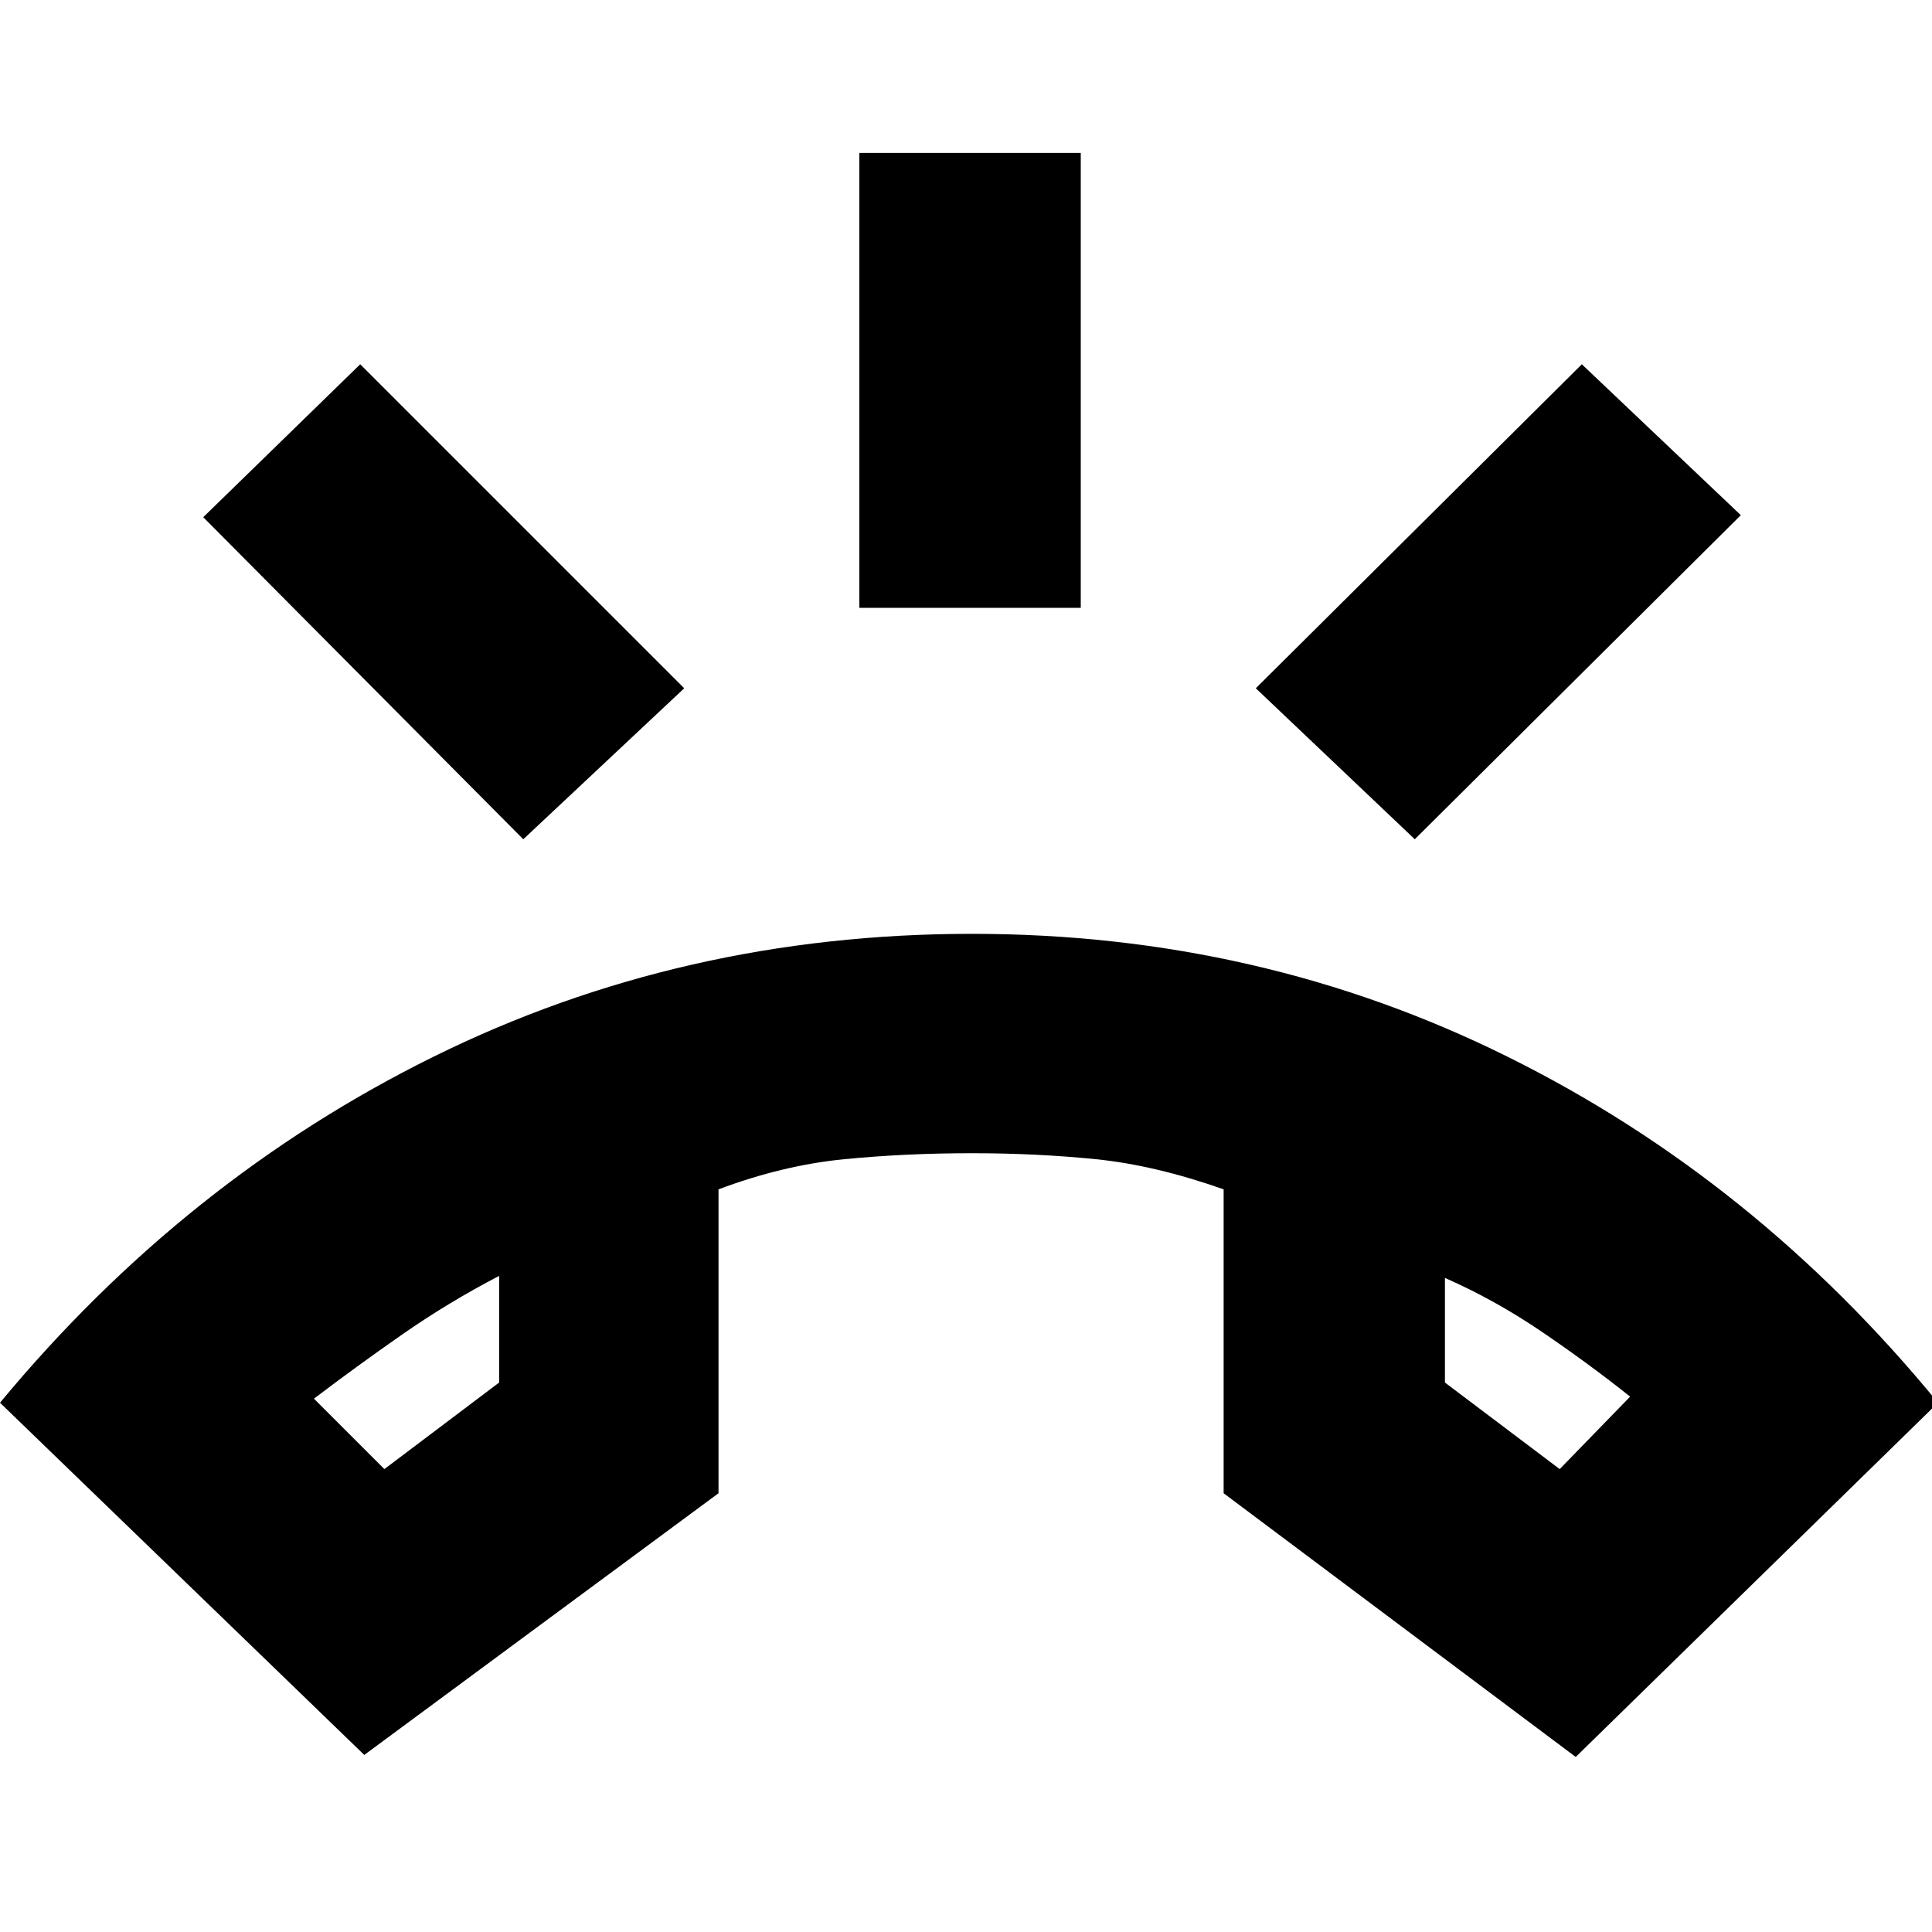 <svg xmlns="http://www.w3.org/2000/svg" height="20" width="20"><path d="M3.771 18.167 0 14.521q1.917-2.313 4.49-3.583 2.572-1.271 5.572-1.271 2.98 0 5.542 1.271 2.563 1.27 4.458 3.583l-3.75 3.667-3.645-2.73v-3.146q-.709-.25-1.323-.312-.615-.062-1.282-.062-.687 0-1.322.062-.636.062-1.302.312v3.146Zm.208-2.959 1.188-.896v-1.104q-.521.271-1 .604-.479.334-.917.667Zm12.167 0 .729-.75q-.417-.333-.906-.666-.49-.334-1.011-.563v1.083Zm-7.25-8.916V1.583h2.292v4.709Zm5.75 2.396L13 7.125l3.375-3.354 1.646 1.562Zm-9.229 0L2.104 5.354l1.625-1.583 3.354 3.354Zm9.541 4.541Zm-9.791-.021Z"/></svg>